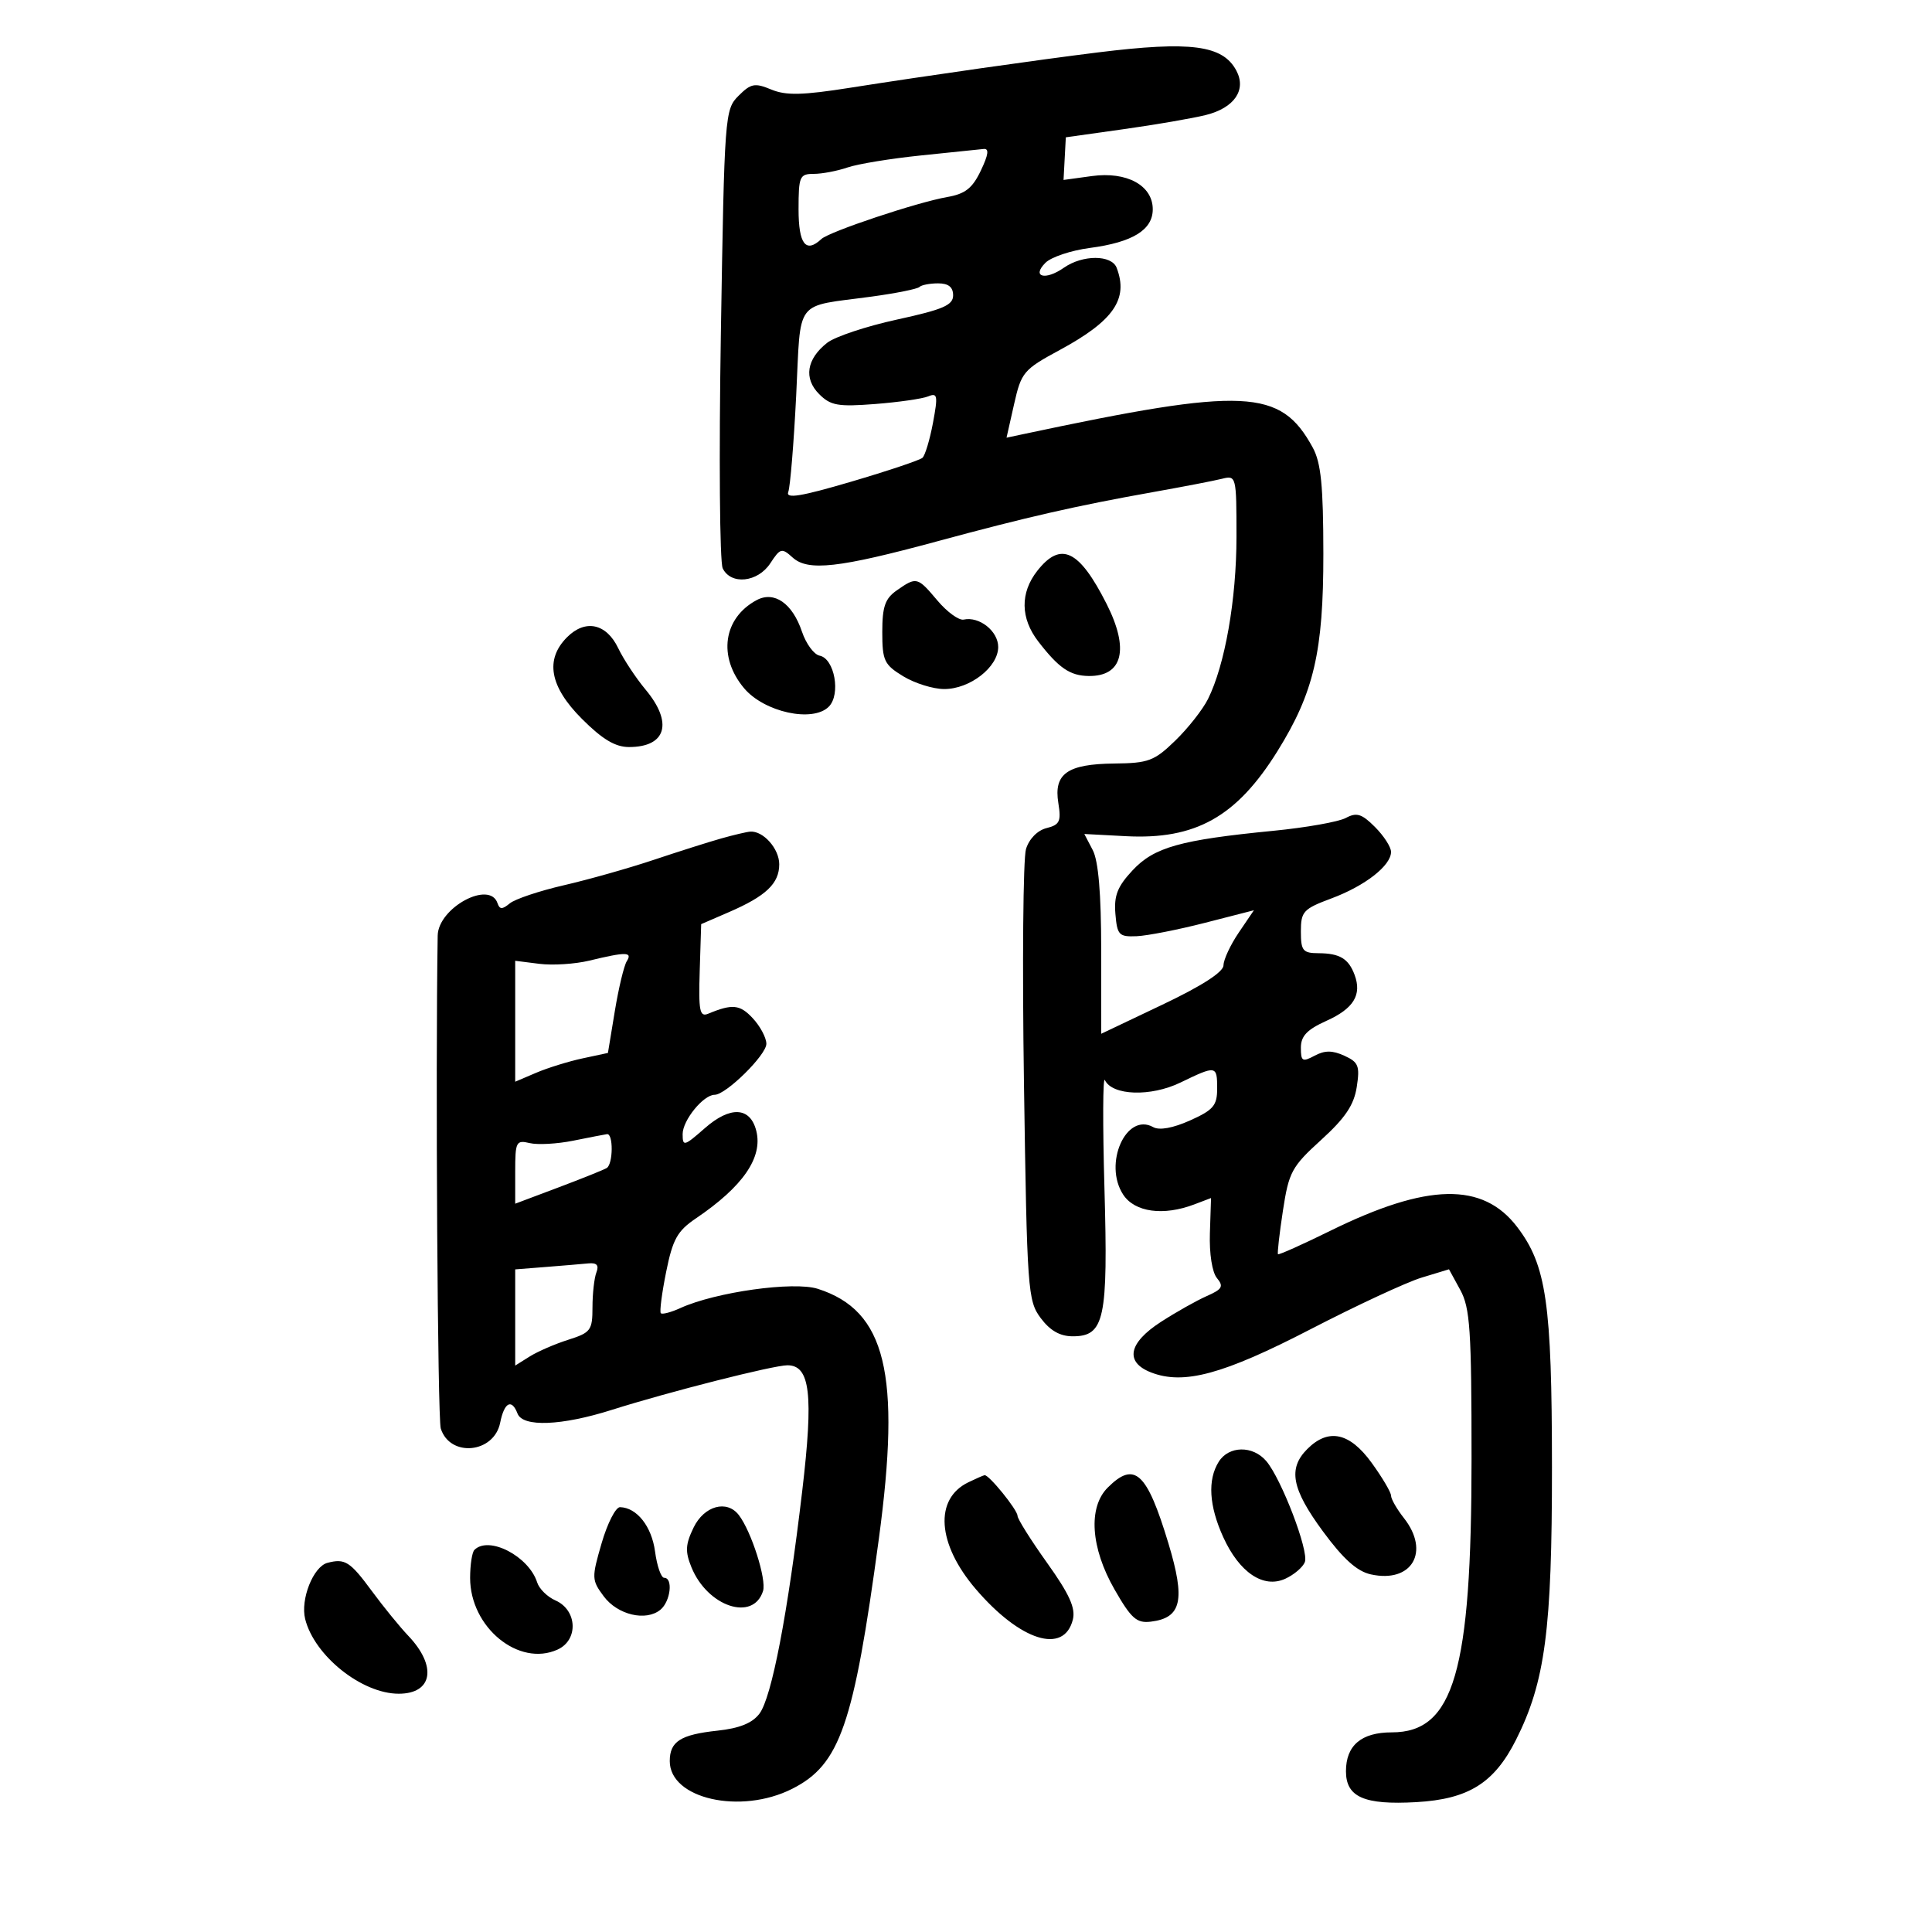 <svg xmlns="http://www.w3.org/2000/svg" width="300" height="300" viewBox="0 0 300 300" version="1.1">
	<path d="M 170.500 8.137 C 161.274 9.277, 143.807 11.768, 132.079 13.616 C 124.585 14.798, 122.066 14.856, 119.758 13.900 C 117.201 12.841, 116.599 12.956, 114.679 14.875 C 112.547 17.003, 112.488 17.807, 111.936 51.775 C 111.625 70.874, 111.754 87.287, 112.221 88.250 C 113.495 90.875, 117.670 90.434, 119.613 87.468 C 121.164 85.101, 121.390 85.043, 123.081 86.573 C 125.468 88.734, 130.238 88.200, 145.500 84.064 C 159.391 80.299, 167.146 78.530, 179 76.420 C 183.675 75.588, 188.512 74.655, 189.750 74.345 C 191.965 73.792, 192 73.930, 192 83.330 C 192 93.084, 190.214 103.258, 187.573 108.552 C 186.760 110.182, 184.474 113.087, 182.492 115.007 C 179.232 118.167, 178.332 118.505, 173.025 118.560 C 165.732 118.636, 163.599 120.143, 164.339 124.700 C 164.800 127.545, 164.550 128.075, 162.502 128.589 C 161.091 128.943, 159.801 130.260, 159.316 131.842 C 158.867 133.304, 158.725 149.656, 159 168.179 C 159.479 200.465, 159.587 201.975, 161.608 204.679 C 163.063 206.626, 164.603 207.500, 166.578 207.500 C 171.507 207.500, 172.074 204.849, 171.498 184.500 C 171.217 174.600, 171.248 167.048, 171.567 167.718 C 172.714 170.133, 178.687 170.330, 183.283 168.105 C 188.865 165.403, 189 165.425, 189 169.049 C 189 171.666, 188.404 172.365, 184.792 173.982 C 182.132 175.173, 180.025 175.554, 179.067 175.018 C 174.867 172.667, 171.285 180.733, 174.411 185.504 C 176.200 188.235, 180.651 188.844, 185.460 187.015 L 188.050 186.031 187.872 191.478 C 187.767 194.674, 188.220 197.561, 188.967 198.461 C 190.045 199.759, 189.799 200.190, 187.370 201.259 C 185.792 201.955, 182.588 203.761, 180.250 205.274 C 175.202 208.541, 174.633 211.519, 178.750 213.116 C 183.812 215.079, 189.942 213.416, 203.500 206.404 C 210.650 202.706, 218.412 199.098, 220.749 198.388 L 224.998 197.096 226.749 200.298 C 228.273 203.086, 228.500 206.477, 228.500 226.500 C 228.500 259.586, 225.757 269, 216.117 269 C 211.389 269, 209 271.026, 209 275.036 C 209 279.053, 211.817 280.293, 219.904 279.836 C 228.021 279.377, 232.019 276.881, 235.403 270.162 C 239.934 261.165, 241.001 253.070, 240.988 227.803 C 240.975 202.331, 240.127 196.477, 235.587 190.525 C 230.244 183.520, 221.652 183.694, 206.586 191.110 C 202.233 193.252, 198.570 194.892, 198.446 194.753 C 198.321 194.614, 198.666 191.575, 199.211 188 C 200.129 181.983, 200.570 181.166, 205.152 177 C 208.882 173.609, 210.243 171.585, 210.676 168.786 C 211.180 165.522, 210.947 164.933, 208.752 163.933 C 206.884 163.082, 205.716 163.082, 204.126 163.932 C 202.234 164.945, 202 164.808, 202 162.687 C 202 160.876, 202.955 159.873, 205.978 158.510 C 210.191 156.610, 211.492 154.489, 210.346 151.391 C 209.409 148.859, 208.040 148.034, 204.750 148.015 C 202.298 148.002, 202 147.635, 202 144.636 C 202 141.538, 202.375 141.132, 206.750 139.502 C 211.970 137.557, 216 134.411, 216 132.280 C 216 131.526, 214.878 129.787, 213.507 128.416 C 211.446 126.355, 210.660 126.112, 208.974 127.014 C 207.852 127.614, 202.787 128.511, 197.717 129.007 C 183.248 130.423, 179.218 131.555, 175.864 135.146 C 173.517 137.658, 172.961 139.069, 173.199 141.910 C 173.475 145.199, 173.752 145.489, 176.500 145.373 C 178.150 145.303, 182.921 144.369, 187.103 143.296 L 194.705 141.345 192.353 144.812 C 191.059 146.719, 189.993 149.004, 189.985 149.890 C 189.975 150.934, 186.634 153.086, 180.485 156.011 L 171 160.522 170.994 147.511 C 170.990 138.747, 170.561 133.684, 169.680 132 L 168.372 129.500 174.804 129.841 C 185.648 130.415, 192.018 126.842, 198.374 116.622 C 204.024 107.538, 205.501 101.181, 205.490 86 C 205.482 75.401, 205.127 71.855, 203.842 69.498 C 198.843 60.331, 193.375 60.077, 158.897 67.411 L 156.294 67.964 157.468 62.755 C 158.584 57.800, 158.928 57.391, 164.546 54.353 C 172.915 49.828, 175.259 46.445, 173.393 41.582 C 172.610 39.542, 168.105 39.538, 165.197 41.575 C 162.311 43.596, 160.135 43.008, 162.340 40.803 C 163.224 39.918, 166.322 38.883, 169.224 38.502 C 175.857 37.631, 179 35.702, 179 32.500 C 179 28.794, 174.972 26.595, 169.547 27.339 L 165.146 27.942 165.323 24.632 L 165.500 21.322 174.500 20.056 C 179.450 19.361, 185.180 18.373, 187.233 17.862 C 191.670 16.757, 193.586 13.964, 191.974 10.952 C 189.861 7.003, 184.919 6.355, 170.500 8.137 M 143 24.138 C 138.325 24.618, 133.195 25.458, 131.601 26.005 C 130.006 26.552, 127.644 27, 126.351 27 C 124.168 27, 124 27.393, 124 32.500 C 124 37.918, 125.125 39.379, 127.550 37.112 C 128.779 35.963, 142.442 31.404, 147.070 30.598 C 149.883 30.109, 150.993 29.237, 152.304 26.488 C 153.494 23.993, 153.616 23.038, 152.734 23.133 C 152.055 23.206, 147.675 23.658, 143 24.138 M 142.773 44.560 C 142.465 44.869, 139.127 45.541, 135.356 46.054 C 123.179 47.712, 124.399 46.109, 123.629 61.463 C 123.256 68.888, 122.703 75.610, 122.400 76.399 C 121.984 77.484, 124.368 77.092, 132.175 74.795 C 137.854 73.123, 142.834 71.455, 143.241 71.087 C 143.649 70.719, 144.383 68.271, 144.874 65.647 C 145.662 61.427, 145.576 60.954, 144.132 61.549 C 143.235 61.919, 139.519 62.453, 135.875 62.736 C 130.123 63.183, 128.981 62.981, 127.200 61.200 C 124.766 58.766, 125.240 55.740, 128.448 53.226 C 129.658 52.277, 134.553 50.650, 139.325 49.612 C 146.442 48.062, 148 47.389, 148 45.862 C 148 44.578, 147.276 44, 145.667 44 C 144.383 44, 143.081 44.252, 142.773 44.560 M 161.073 88.635 C 158.386 92.050, 158.442 96.007, 161.227 99.615 C 164.410 103.740, 166.152 104.932, 169.050 104.968 C 174.343 105.034, 175.393 100.816, 171.835 93.781 C 167.574 85.357, 164.723 83.994, 161.073 88.635 M 139.250 91.674 C 137.437 92.939, 137 94.194, 137 98.137 C 137 102.584, 137.296 103.210, 140.250 105.011 C 142.037 106.101, 144.902 106.994, 146.615 106.996 C 150.616 107.001, 155 103.585, 155 100.463 C 155 98.003, 152.072 95.679, 149.640 96.209 C 148.905 96.369, 147.070 95.037, 145.563 93.250 C 142.453 89.563, 142.324 89.530, 139.250 91.674 M 117.500 93.182 C 112.302 95.954, 111.439 101.991, 115.543 106.868 C 118.674 110.589, 126.198 112.231, 128.691 109.737 C 130.590 107.838, 129.592 102.262, 127.272 101.811 C 126.395 101.640, 125.159 99.961, 124.527 98.081 C 123.049 93.689, 120.232 91.725, 117.500 93.182 M 88.061 98.939 C 84.588 102.412, 85.352 106.615, 90.368 111.632 C 93.539 114.803, 95.540 116, 97.668 116 C 103.455 116, 104.545 112.238, 100.250 107.089 C 98.737 105.276, 96.823 102.376, 95.995 100.646 C 94.159 96.810, 90.893 96.107, 88.061 98.939 M 112 130.192 C 110.075 130.736, 105.350 132.234, 101.500 133.522 C 97.650 134.810, 91.381 136.582, 87.569 137.459 C 83.757 138.337, 79.972 139.605, 79.157 140.278 C 77.986 141.243, 77.586 141.237, 77.254 140.250 C 76.035 136.629, 68.035 140.969, 67.964 145.289 C 67.614 166.540, 67.950 220.268, 68.442 221.818 C 69.878 226.342, 76.715 225.676, 77.666 220.920 C 78.302 217.740, 79.454 217.134, 80.362 219.500 C 81.181 221.634, 87.197 221.398, 95 218.925 C 103.815 216.132, 120.087 212, 122.272 212 C 125.805 212, 126.337 216.517, 124.571 231.500 C 122.316 250.632, 119.831 263.572, 117.927 266.097 C 116.821 267.562, 114.831 268.369, 111.417 268.735 C 105.667 269.351, 104 270.414, 104 273.467 C 104 279.320, 114.996 281.810, 123 277.771 C 130.431 274.021, 132.554 267.906, 136.460 239 C 139.937 213.273, 137.560 203.515, 126.991 200.128 C 123.245 198.928, 111.105 200.628, 105.641 203.118 C 104.184 203.782, 102.820 204.139, 102.610 203.912 C 102.401 203.686, 102.774 200.800, 103.439 197.500 C 104.462 192.424, 105.174 191.144, 108.064 189.188 C 115.364 184.247, 118.474 179.738, 117.437 175.603 C 116.500 171.871, 113.403 171.708, 109.445 175.183 C 106.235 178.001, 106 178.063, 106 176.104 C 106 173.958, 109.220 170, 110.965 170 C 112.728 170, 119 163.821, 119 162.085 C 119 161.146, 118.047 159.354, 116.881 158.103 C 114.892 155.968, 113.719 155.851, 109.962 157.412 C 108.649 157.958, 108.457 156.987, 108.651 150.776 L 108.879 143.500 113.190 141.633 C 118.952 139.137, 121 137.189, 121 134.205 C 121 131.789, 118.518 128.992, 116.500 129.134 C 115.950 129.173, 113.925 129.649, 112 130.192 M 91.500 149.168 C 89.300 149.700, 85.813 149.923, 83.750 149.663 L 80 149.190 80 158.579 L 80 167.968 83.250 166.581 C 85.037 165.818, 88.277 164.813, 90.450 164.347 L 94.399 163.500 95.470 157 C 96.059 153.425, 96.895 149.938, 97.329 149.250 C 98.245 147.800, 97.220 147.785, 91.500 149.168 M 89 177.127 C 86.525 177.627, 83.487 177.794, 82.250 177.499 C 80.146 176.997, 80 177.285, 80 181.936 L 80 186.910 86.709 184.385 C 90.398 182.996, 93.773 181.640, 94.209 181.371 C 95.216 180.749, 95.253 175.963, 94.250 176.110 C 93.838 176.170, 91.475 176.628, 89 177.127 M 84.750 196.735 L 80 197.110 80 204.578 L 80 212.046 82.250 210.635 C 83.487 209.858, 86.188 208.688, 88.250 208.034 C 91.726 206.932, 92 206.564, 92 203.004 C 92 200.892, 92.273 198.452, 92.607 197.582 C 93.037 196.461, 92.672 196.053, 91.357 196.180 C 90.336 196.279, 87.362 196.529, 84.750 196.735 M 203 225 C 199.965 228.035, 200.563 231.187, 205.428 237.795 C 208.589 242.089, 210.718 243.999, 212.869 244.471 C 219.233 245.869, 222.115 240.958, 218 235.727 C 216.900 234.329, 216 232.761, 216 232.242 C 216 231.724, 214.647 229.433, 212.994 227.150 C 209.577 222.433, 206.277 221.723, 203 225 M 189.241 226.986 C 187.492 229.786, 187.733 233.815, 189.938 238.672 C 192.440 244.182, 196.177 246.696, 199.569 245.151 C 200.937 244.527, 202.309 243.358, 202.618 242.553 C 203.270 240.854, 198.970 229.613, 196.617 226.866 C 194.526 224.424, 190.803 224.485, 189.241 226.986 M 150.364 230.170 C 145.035 232.750, 145.519 239.742, 151.513 246.744 C 158.421 254.815, 165.220 256.956, 166.591 251.493 C 167.040 249.704, 166.056 247.536, 162.593 242.683 C 160.067 239.143, 157.999 235.853, 157.999 235.373 C 157.997 234.450, 153.538 228.952, 152.884 229.068 C 152.673 229.105, 151.539 229.601, 150.364 230.170 M 172 231 C 168.936 234.064, 169.360 240.351, 173.065 246.811 C 175.653 251.325, 176.497 252.076, 178.692 251.811 C 183.482 251.234, 184.100 248.476, 181.424 239.628 C 178.081 228.575, 176.172 226.828, 172 231 M 93.422 239.620 C 91.855 245.012, 91.868 245.346, 93.743 247.870 C 95.898 250.770, 100.317 251.812, 102.560 249.950 C 104.122 248.654, 104.544 245, 103.132 245 C 102.654 245, 102.017 243.165, 101.716 240.922 C 101.192 237.014, 98.892 234.100, 96.278 234.032 C 95.606 234.014, 94.321 236.529, 93.422 239.620 M 107.702 237.196 C 106.429 239.825, 106.370 240.920, 107.369 243.369 C 109.869 249.495, 116.962 251.847, 118.483 247.054 C 119.052 245.262, 116.663 237.770, 114.719 235.250 C 112.863 232.843, 109.336 233.821, 107.702 237.196 M 73.667 240.667 C 73.300 241.033, 73 242.992, 73 245.019 C 73 252.696, 80.562 258.887, 86.587 256.142 C 89.854 254.654, 89.643 250.002, 86.241 248.509 C 84.998 247.964, 83.726 246.711, 83.413 245.725 C 82.120 241.653, 75.906 238.427, 73.667 240.667 M 50.849 242.677 C 48.647 243.253, 46.622 248.357, 47.386 251.404 C 48.822 257.123, 56.185 263, 61.915 263 C 67.194 263, 67.895 258.729, 63.394 254 C 62.085 252.625, 59.548 249.510, 57.757 247.079 C 54.356 242.462, 53.574 241.963, 50.849 242.677" stroke="none" fill="black" fill-rule="evenodd"/>
</svg>
